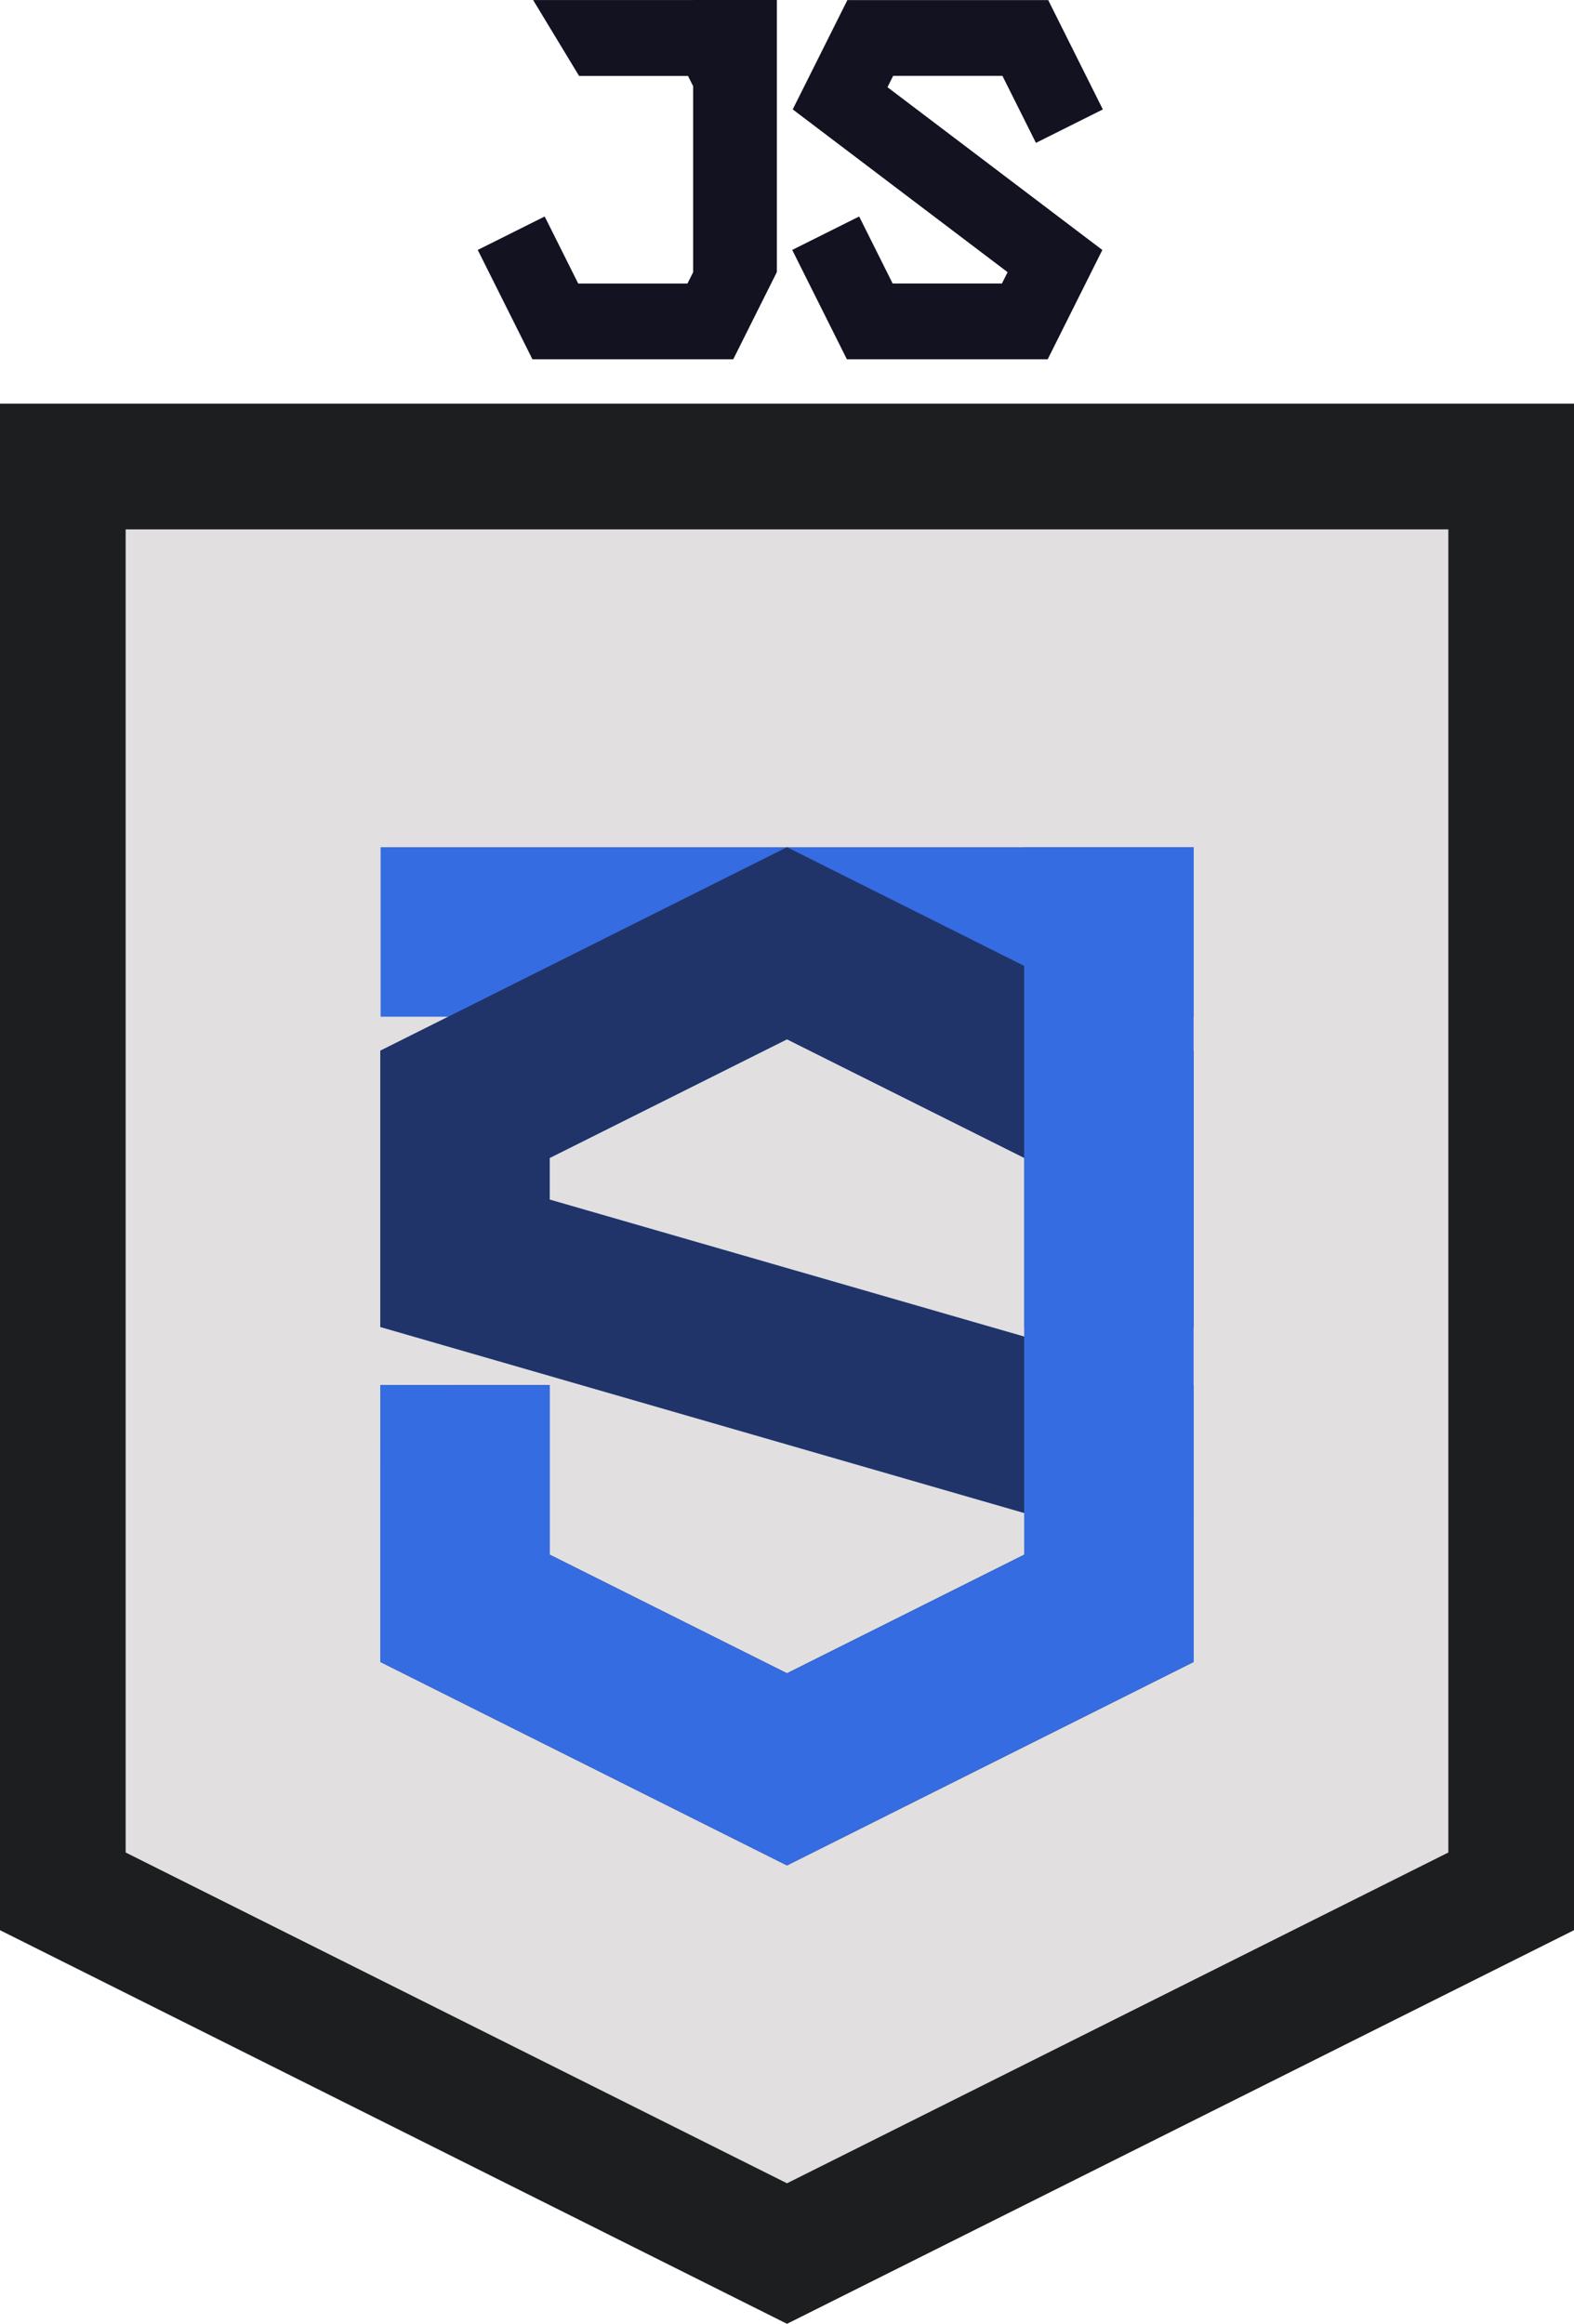 <svg id="Main" xmlns="http://www.w3.org/2000/svg" viewBox="0 0 238 351.26"><defs><style>.cls-1,.cls-2{fill:#e1dfdf;}.cls-1{stroke:#1d1e20;stroke-miterlimit:10;stroke-width:38px;}.cls-3{fill:#366ce1;}.cls-4,.cls-5{fill:#121221;}.cls-4{opacity:0.62;}</style></defs><title>js</title><path class="cls-1" d="M400,415.009H600v200l-100,50-100-50Z" transform="translate(-381 -334.991)"/><path class="cls-2" d="M400,415.009H600v200l-100,50-100-50Z" transform="translate(-381 -334.991)"/><rect class="cls-3" x="57.55" y="128.062" width="122.95" height="25.62"/><path class="cls-3" d="M535.88,535.653V510.024c-.01,0-.01-.01-.02-.01q-17.925-8.971-35.86-17.921-17.91,8.957-35.81,17.9c-.01.011-.03.011-.05.021s-.01.01-.02.01v6.29l.02.01,71.72,20.7,25.36,7.319.26.07.01.01v.01h.01V586.2q-30.75,15.375-61.5,30.76-30.75-15.375-61.5-30.76V557.153l.01-12.81h.03l25.58.02v25.63q17.94,8.97,35.88,17.93,17.91-8.954,35.81-17.9c.01-.01.03-.01.05-.02s.01-.011.02-.011V563.7l-.02-.01-67.01-19.351-4.71-1.36-25.59-7.39-.04-.009h-.01v-41.77q30.75-15.375,61.5-30.761,17.925,8.97,35.86,17.94,12.825,6.406,25.64,12.821v29.049l-.01,12.81h-.03Z" transform="translate(-381 -334.991)"/><path class="cls-4" d="M535.88,535.653V510.024c-.01,0-.01-.01-.02-.01q-17.925-8.971-35.86-17.921-17.91,8.957-35.81,17.9c-.01.011-.03.011-.05.021s-.01.01-.02.01v6.29l.02.01,71.72,20.7,25.36,7.319.26.07.01.01v.01h.01V586.2q-30.75,15.375-61.5,30.76-30.75-15.375-61.5-30.76V557.153l.01-12.81h.03l25.58.02v25.63q17.94,8.97,35.88,17.93,17.91-8.954,35.81-17.9c.01-.01.03-.01.05-.02s.01-.011.02-.011V563.7l-.02-.01-67.01-19.351-4.71-1.36-25.59-7.39-.04-.009h-.01v-41.77q30.75-15.375,61.5-30.761,17.925,8.97,35.86,17.94,12.825,6.406,25.64,12.821v29.049l-.01,12.81h-.03Z" transform="translate(-381 -334.991)"/><path class="cls-3" d="M561.5,544.433V586.2q-30.75,15.375-61.5,30.76-30.75-15.375-61.5-30.76V557.153l.01-12.81,25.61.02v25.63q17.94,8.97,35.88,17.93,17.91-8.954,35.81-17.9c.01-.01.03-.01.05-.02s.01-.011.02-.011V563.7l-.02-.01V463.053h25.62v81.37Z" transform="translate(-381 -334.991)"/><path class="cls-5" d="M547.655,372.758l.026.022-5.149,10.294-3.113,6.226q-15.182,0-30.364,0v0l-8.267-16.529,10.122-5.056,5.065,10.13H532.5l.856-1.713-32.492-24.606,8.266-16.524q15.183,0,30.365,0l0,0,8.262,16.529-10.117,5.056-5.065-10.13H516.05l-.857,1.713Z" transform="translate(-381 -334.991)"/><polygon class="cls-5" points="166.686 37.784 166.681 37.789 166.655 37.767 166.686 37.784"/><path class="cls-5" d="M498.463,334.991v41.123l0,.007-3.48,6.955-3.112,6.225-30.363,0v0l-8.269-16.53,10.121-5.057,5.068,10.133H484.95l.859-1.715,0,0v-28.11l-.776-1.55H468.562L461.614,335q12.095,0,24.192,0v-.008Z" transform="translate(-381 -334.991)"/></svg>
